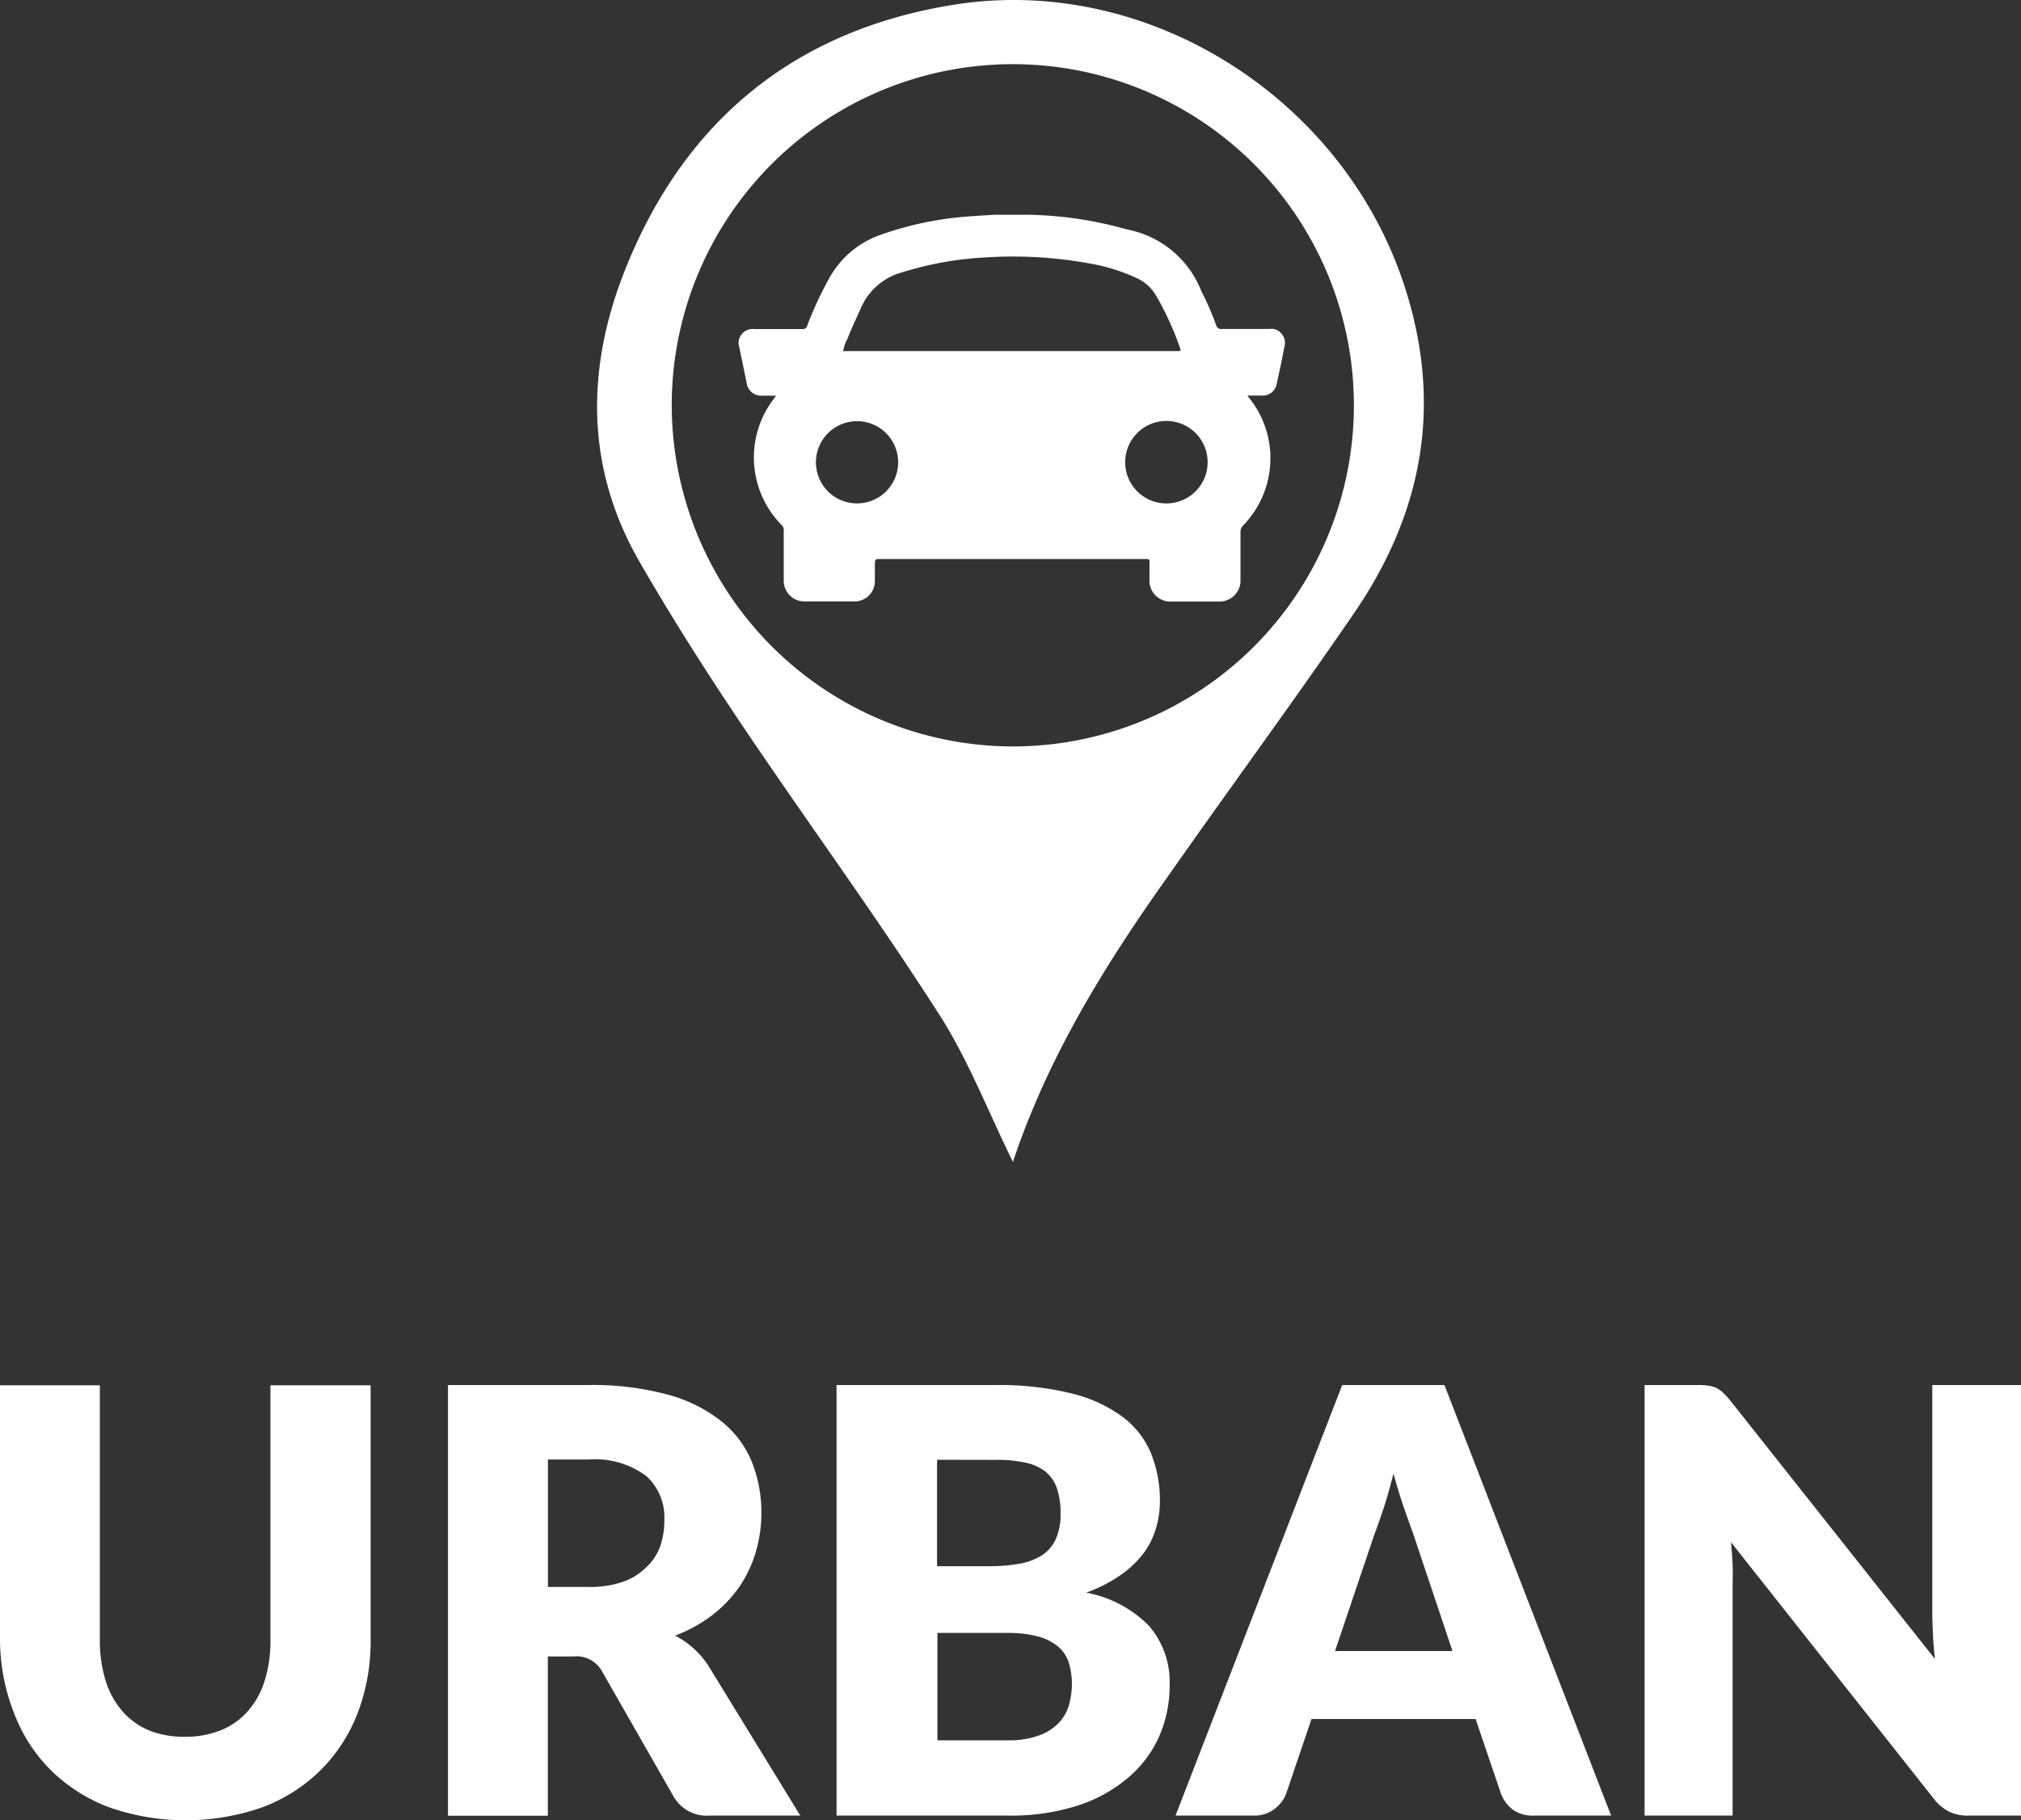 <svg id="Capa_1" data-name="Capa 1" xmlns="http://www.w3.org/2000/svg" viewBox="0 0 174.5 157.15">
  <rect x="0" y="0" width="174.5" height="157.15" fill="#333333" stroke="none"/>
  <g>
    <path d="M109.59,28.4c-1.36,0-2.72,0-4.09,0a.44.44,0,0,1-.5-.35,24.75,24.75,0,0,0-1.26-2.89,8.64,8.64,0,0,0-6.47-5.36,33.17,33.17,0,0,0-8.46-1.26H85.88c-.9.06-1.8.1-2.7.18a28.93,28.93,0,0,0-7,1.5,8.13,8.13,0,0,0-4.63,3.89,30.71,30.71,0,0,0-1.85,4,.4.4,0,0,1-.45.3q-2,0-4.08,0a1.22,1.22,0,0,0-1.39,1.05.88.88,0,0,0,0,.28c.23,1.09.45,2.17.68,3.26a1.27,1.27,0,0,0,1.36,1.16H67l-.11.17a8.31,8.31,0,0,0,.6,11,.61.61,0,0,1,.18.52c0,1.41,0,2.83,0,4.25a1.78,1.78,0,0,0,1.74,1.82h0c1.47,0,2.94,0,4.42,0a1.75,1.75,0,0,0,1.71-1.8c0-.47,0-.94,0-1.41s.1-.45.46-.45H99c.21,0,.26.07.25.26,0,.5,0,1,0,1.5a1.8,1.8,0,0,0,1.67,1.91h4.32a1.81,1.81,0,0,0,1.87-1.75V45.93a.76.76,0,0,1,.21-.55,8.32,8.32,0,0,0,.37-11.23H109a1.21,1.21,0,0,0,1.23-1c.24-1.07.47-2.14.67-3.22a1.23,1.23,0,0,0-.83-1.51A1.36,1.36,0,0,0,109.59,28.4Zm-36.47,1c.36-1,.81-1.88,1.22-2.82a5.41,5.41,0,0,1,3.52-3.06A28.89,28.89,0,0,1,85,22.23a36.88,36.88,0,0,1,9,.5,16.12,16.12,0,0,1,4.23,1.32,3.74,3.74,0,0,1,1.55,1.4,25.85,25.85,0,0,1,2.11,4.6c.09.22,0,.28-.19.26H72.8a4.71,4.71,0,0,1,.32-1ZM74,43.46a3.55,3.55,0,0,1-3.55-3.55h0A3.55,3.55,0,1,1,74,43.46Zm26.78,0A3.56,3.56,0,1,1,104.27,40,3.56,3.56,0,0,1,100.78,43.46Z" fill="#fff"/>
    <path d="M87.46,100.31c-2.14-4.33-3.92-9-6.54-13C75.59,79,69.73,71,64.22,62.82c-3.15-4.68-6.19-9.44-9-14.32C50.51,40.33,50.6,31.72,54,23.22,59.13,10.39,68.65,2.6,82.35.41c16.77-2.68,33.6,8.06,38.89,24.2,3.37,10.28,1.63,19.63-4.33,28.33-5.22,7.62-10.71,15.07-16,22.62C95.38,83.32,90.43,91.36,87.46,100.31Zm-.13-35.87A29.45,29.45,0,1,0,58,34.84v0A29.5,29.5,0,0,0,87.33,64.44Z" fill="#fff"/>
  </g>
  <g>
    <path d="M16,149.93a8,8,0,0,0,3.1-.57,6.24,6.24,0,0,0,2.31-1.65,7.12,7.12,0,0,0,1.44-2.61,11.29,11.29,0,0,0,.5-3.51v-22H32v22a17.2,17.2,0,0,1-1.11,6.27,14.08,14.08,0,0,1-3.18,4.93,14.24,14.24,0,0,1-5,3.21,20,20,0,0,1-13.35,0,14.37,14.37,0,0,1-5-3.21,13.89,13.89,0,0,1-3.16-4.93A17.41,17.41,0,0,1,0,141.59v-22H8.62v22a11.92,11.92,0,0,0,.5,3.51,7.38,7.38,0,0,0,1.45,2.63,6.27,6.27,0,0,0,2.31,1.66A8,8,0,0,0,16,149.93Z" fill="#fff"/>
    <path d="M69.1,156.74H61.28a3.3,3.3,0,0,1-3.11-1.63L52,144.32A2.52,2.52,0,0,0,49.5,143H47.3v13.75H38.68V119.57h12.1a24.57,24.57,0,0,1,6.88.83,12.65,12.65,0,0,1,4.64,2.31,8.64,8.64,0,0,1,2.62,3.5,11.71,11.71,0,0,1,.82,4.38,12,12,0,0,1-.49,3.42,10.64,10.64,0,0,1-1.43,3,11,11,0,0,1-2.33,2.43,12.34,12.34,0,0,1-3.2,1.76,7.8,7.8,0,0,1,1.58,1.09,7.42,7.42,0,0,1,1.31,1.54ZM50.78,137a8.77,8.77,0,0,0,3-.44,5.34,5.34,0,0,0,2-1.24A4.59,4.59,0,0,0,57,133.51a6.86,6.86,0,0,0,.36-2.29,4.78,4.78,0,0,0-1.59-3.82A7.44,7.44,0,0,0,50.78,126H47.31v11Z" fill="#fff"/>
    <path d="M85.91,119.57a26.33,26.33,0,0,1,6.56.71,12.38,12.38,0,0,1,4.41,2,7.57,7.57,0,0,1,2.49,3.16,10.79,10.79,0,0,1,.78,4.16,8.18,8.18,0,0,1-.36,2.41,6.79,6.79,0,0,1-1.12,2.17,8.65,8.65,0,0,1-2,1.85,12.39,12.39,0,0,1-2.88,1.46,10.25,10.25,0,0,1,5.43,2.88,7.44,7.44,0,0,1,1.77,5.15,10.84,10.84,0,0,1-.92,4.42,10,10,0,0,1-2.7,3.56A12.73,12.73,0,0,1,93,155.89a19,19,0,0,1-6,.85H72.23V119.57Zm-5,6.45v9.19h4.49a14,14,0,0,0,2.58-.21,5.27,5.27,0,0,0,1.95-.71,3.25,3.25,0,0,0,1.22-1.4,5.12,5.12,0,0,0,.42-2.25,6.32,6.32,0,0,0-.33-2.2,3.15,3.15,0,0,0-1-1.42,4.29,4.29,0,0,0-1.75-.76,11.12,11.12,0,0,0-2.51-.23Zm6.07,24.22a7.56,7.56,0,0,0,2.79-.44,4.32,4.32,0,0,0,1.7-1.12,3.84,3.84,0,0,0,.85-1.56,6.91,6.91,0,0,0,.23-1.76,6.29,6.29,0,0,0-.27-1.83,3,3,0,0,0-.92-1.38,4.52,4.52,0,0,0-1.72-.87,10.23,10.23,0,0,0-2.7-.31h-6v9.27Z" fill="#fff"/>
    <path d="M139.11,156.74h-6.69a2.93,2.93,0,0,1-1.81-.52,3.25,3.25,0,0,1-1-1.34l-2.2-6.48H113.24l-2.2,6.48a3,3,0,0,1-1,1.29,2.82,2.82,0,0,1-1.8.57H101.5l14.39-37.17h8.83Zm-13.7-14.21L122,132.35q-.37-1-.81-2.28t-.87-2.85c-.26,1-.53,2-.82,2.88s-.56,1.66-.81,2.3l-3.42,10.13Z" fill="#fff"/>
    <path d="M174.5,119.57v37.17H170a3.8,3.8,0,0,1-1.67-.32,4,4,0,0,1-1.34-1.11l-17.53-22.17c.06.67.11,1.31.14,1.93s0,1.2,0,1.75v19.92h-7.6V119.57h4.53a6.05,6.05,0,0,1,.95.05,2.36,2.36,0,0,1,.69.19,2.31,2.31,0,0,1,.58.4,6,6,0,0,1,.64.69l17.68,22.32c-.08-.71-.14-1.4-.17-2.07s-.06-1.31-.06-1.9V119.57Z" fill="#fff"/>
  </g>
</svg>
